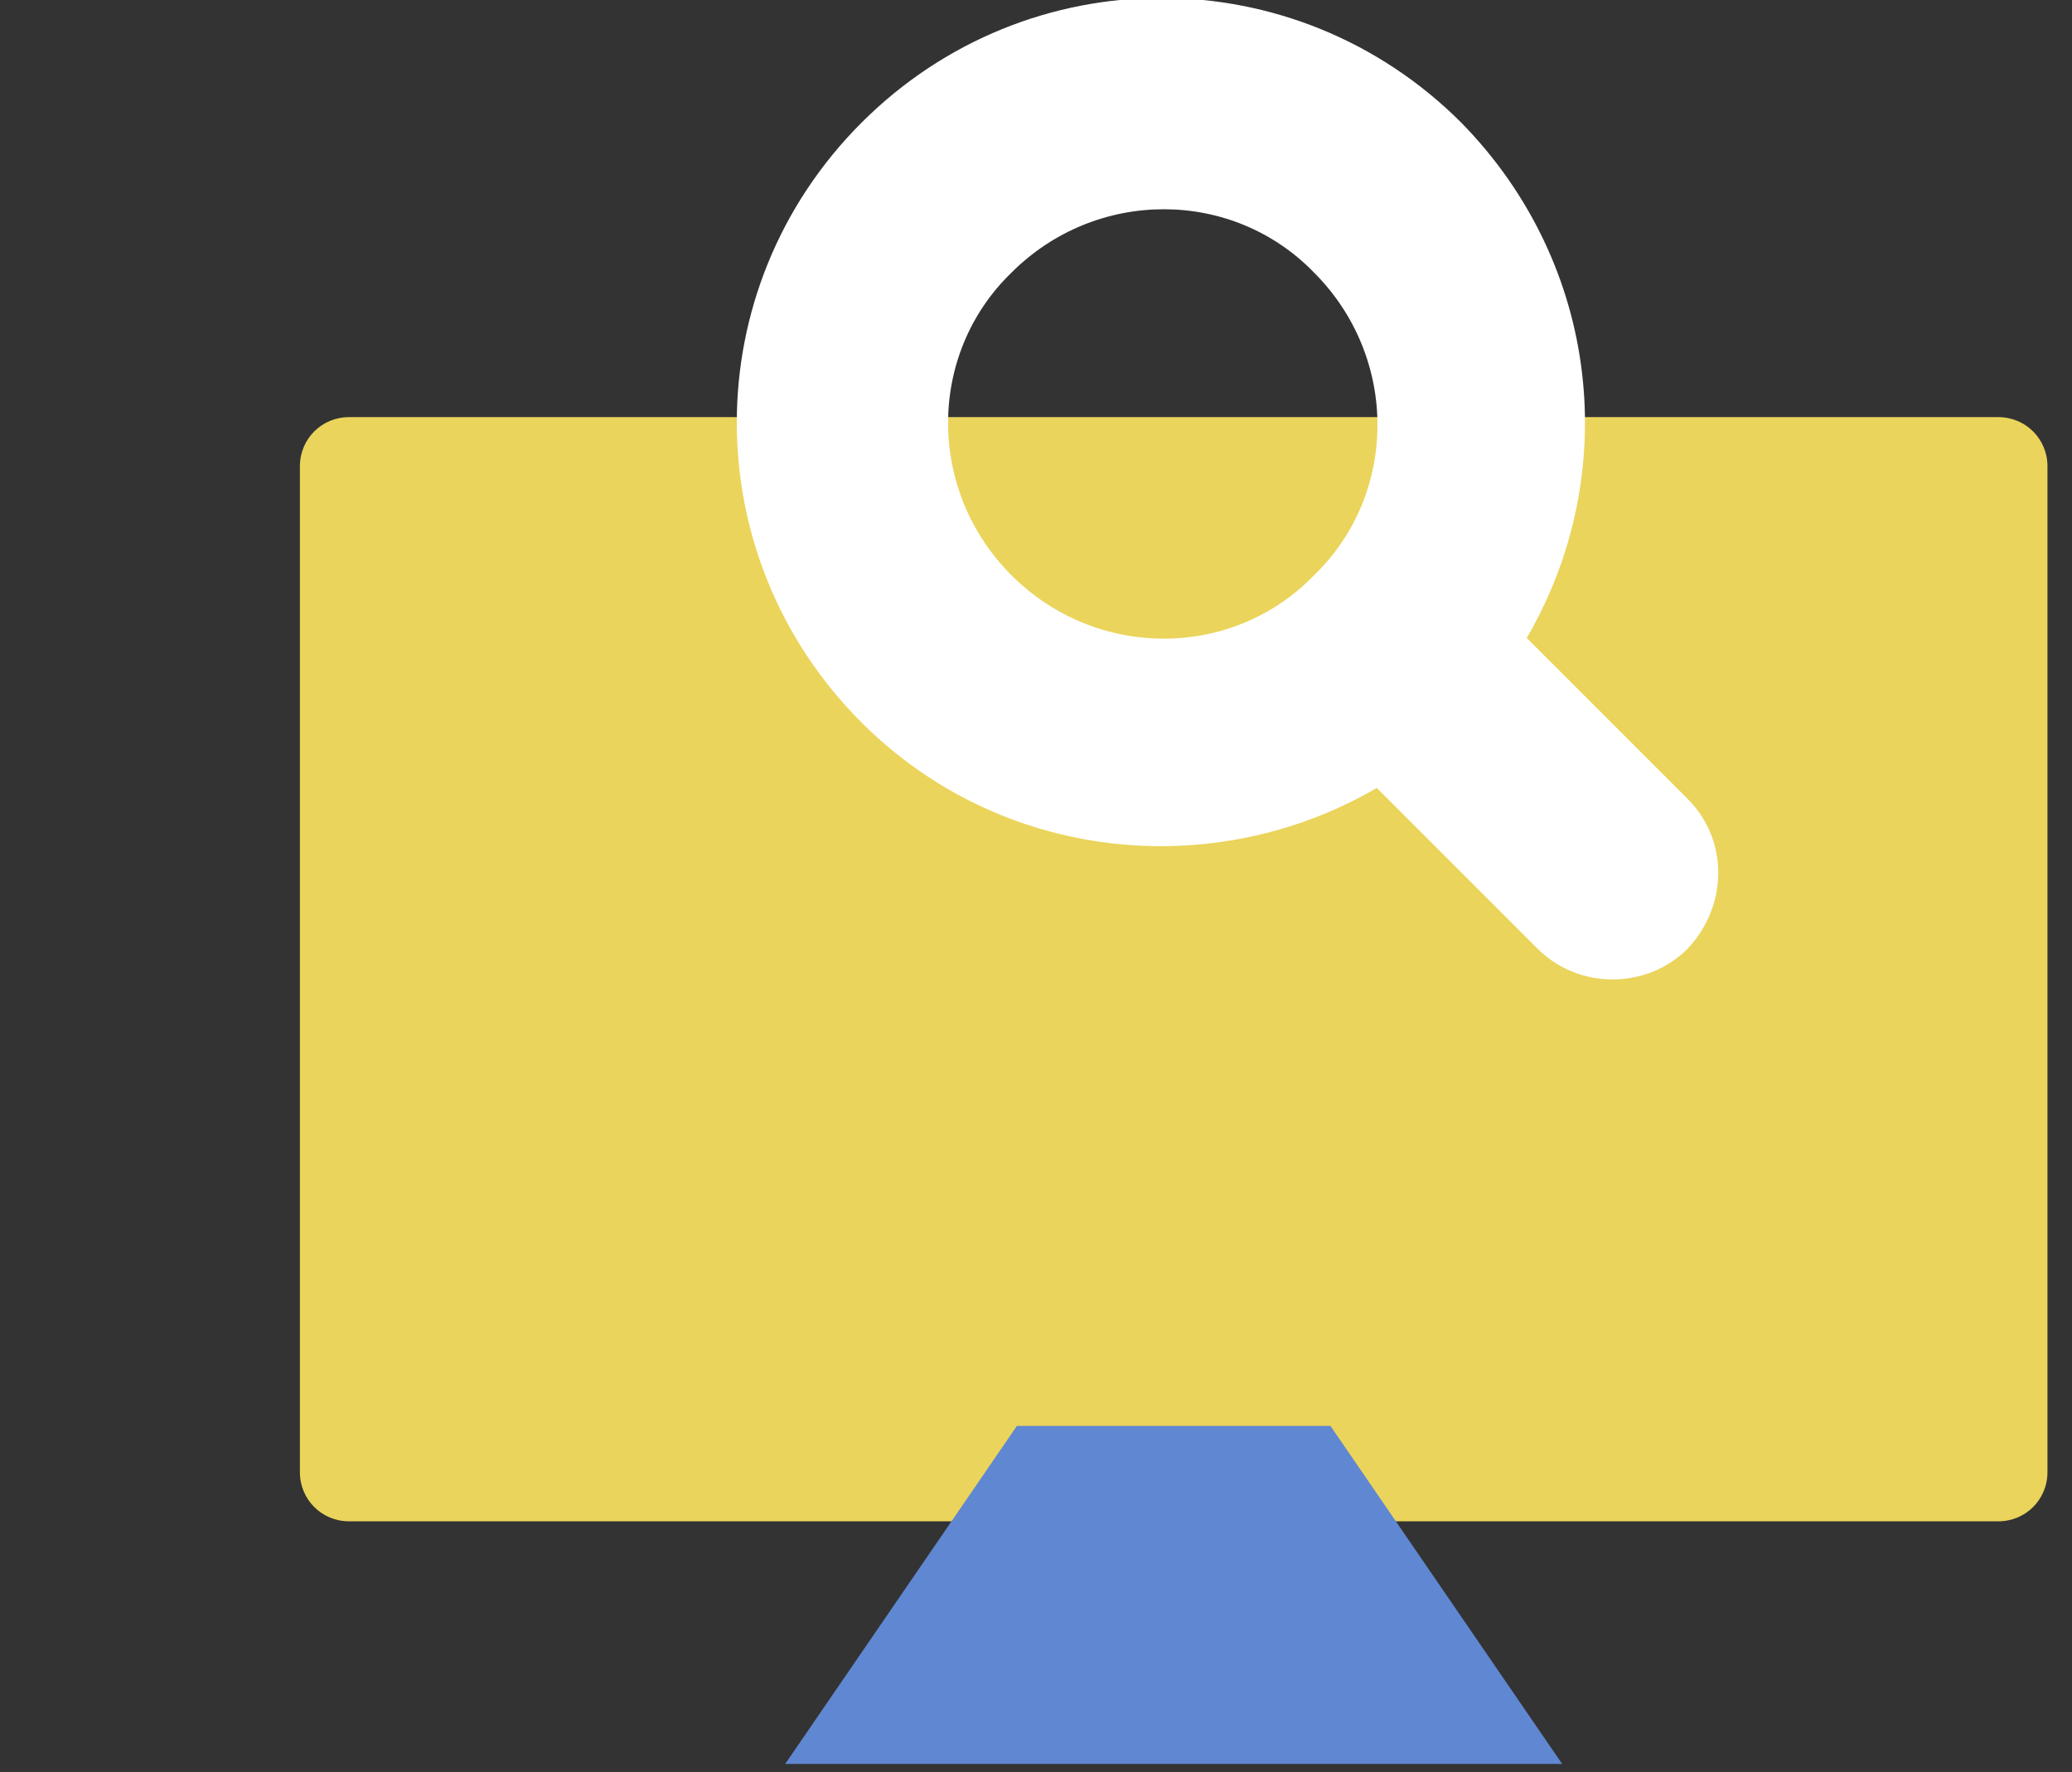 <svg width="76" height="65" viewBox="0 0 76 65" fill="none" xmlns="http://www.w3.org/2000/svg">
<rect x="0" y="0" width="76" height="65" fill="#333333" stroke="none"/>
<g clip-path="url(#clip0_414_1763)">
<path d="M73.3 55.8H12.8C11.8 55.8 11 55 11 54V17.1C11 16.1 11.8 15.3 12.8 15.3H73.3C74.3 15.3 75.1 16.1 75.1 17.1V54C75.1 55 74.3 55.8 73.3 55.8Z" fill="#EAD45B"/>
<path d="M57.3 64.7H28.8L37.3 52.3H48.8L57.3 64.7Z" fill="#6087D2"/>
<path d="M61.9 29.3L56 23.4C59.5 17.4 58.7 9.7 53.6 4.5C47.5 -1.6 37.7 -1.6 31.6 4.5C25.5 10.6 25.5 20.4 31.6 26.5C36.7 31.6 44.5 32.4 50.5 28.9L56.4 34.8C57.9 36.3 60.4 36.3 61.9 34.8C63.4 33.2 63.4 30.8 61.9 29.3ZM37.1 21.1C34 18 34 13 37.1 10C40.2 6.9 45.2 6.9 48.2 10C51.3 13.1 51.3 18.1 48.2 21.1C45.2 24.2 40.2 24.2 37.1 21.1Z" fill="white"/>
</g>
<defs>
<clipPath id="clip0_414_1763">
<rect width="64.1" height="64.7" fill="white" transform="translate(11)"/>
</clipPath>
</defs>
</svg>

